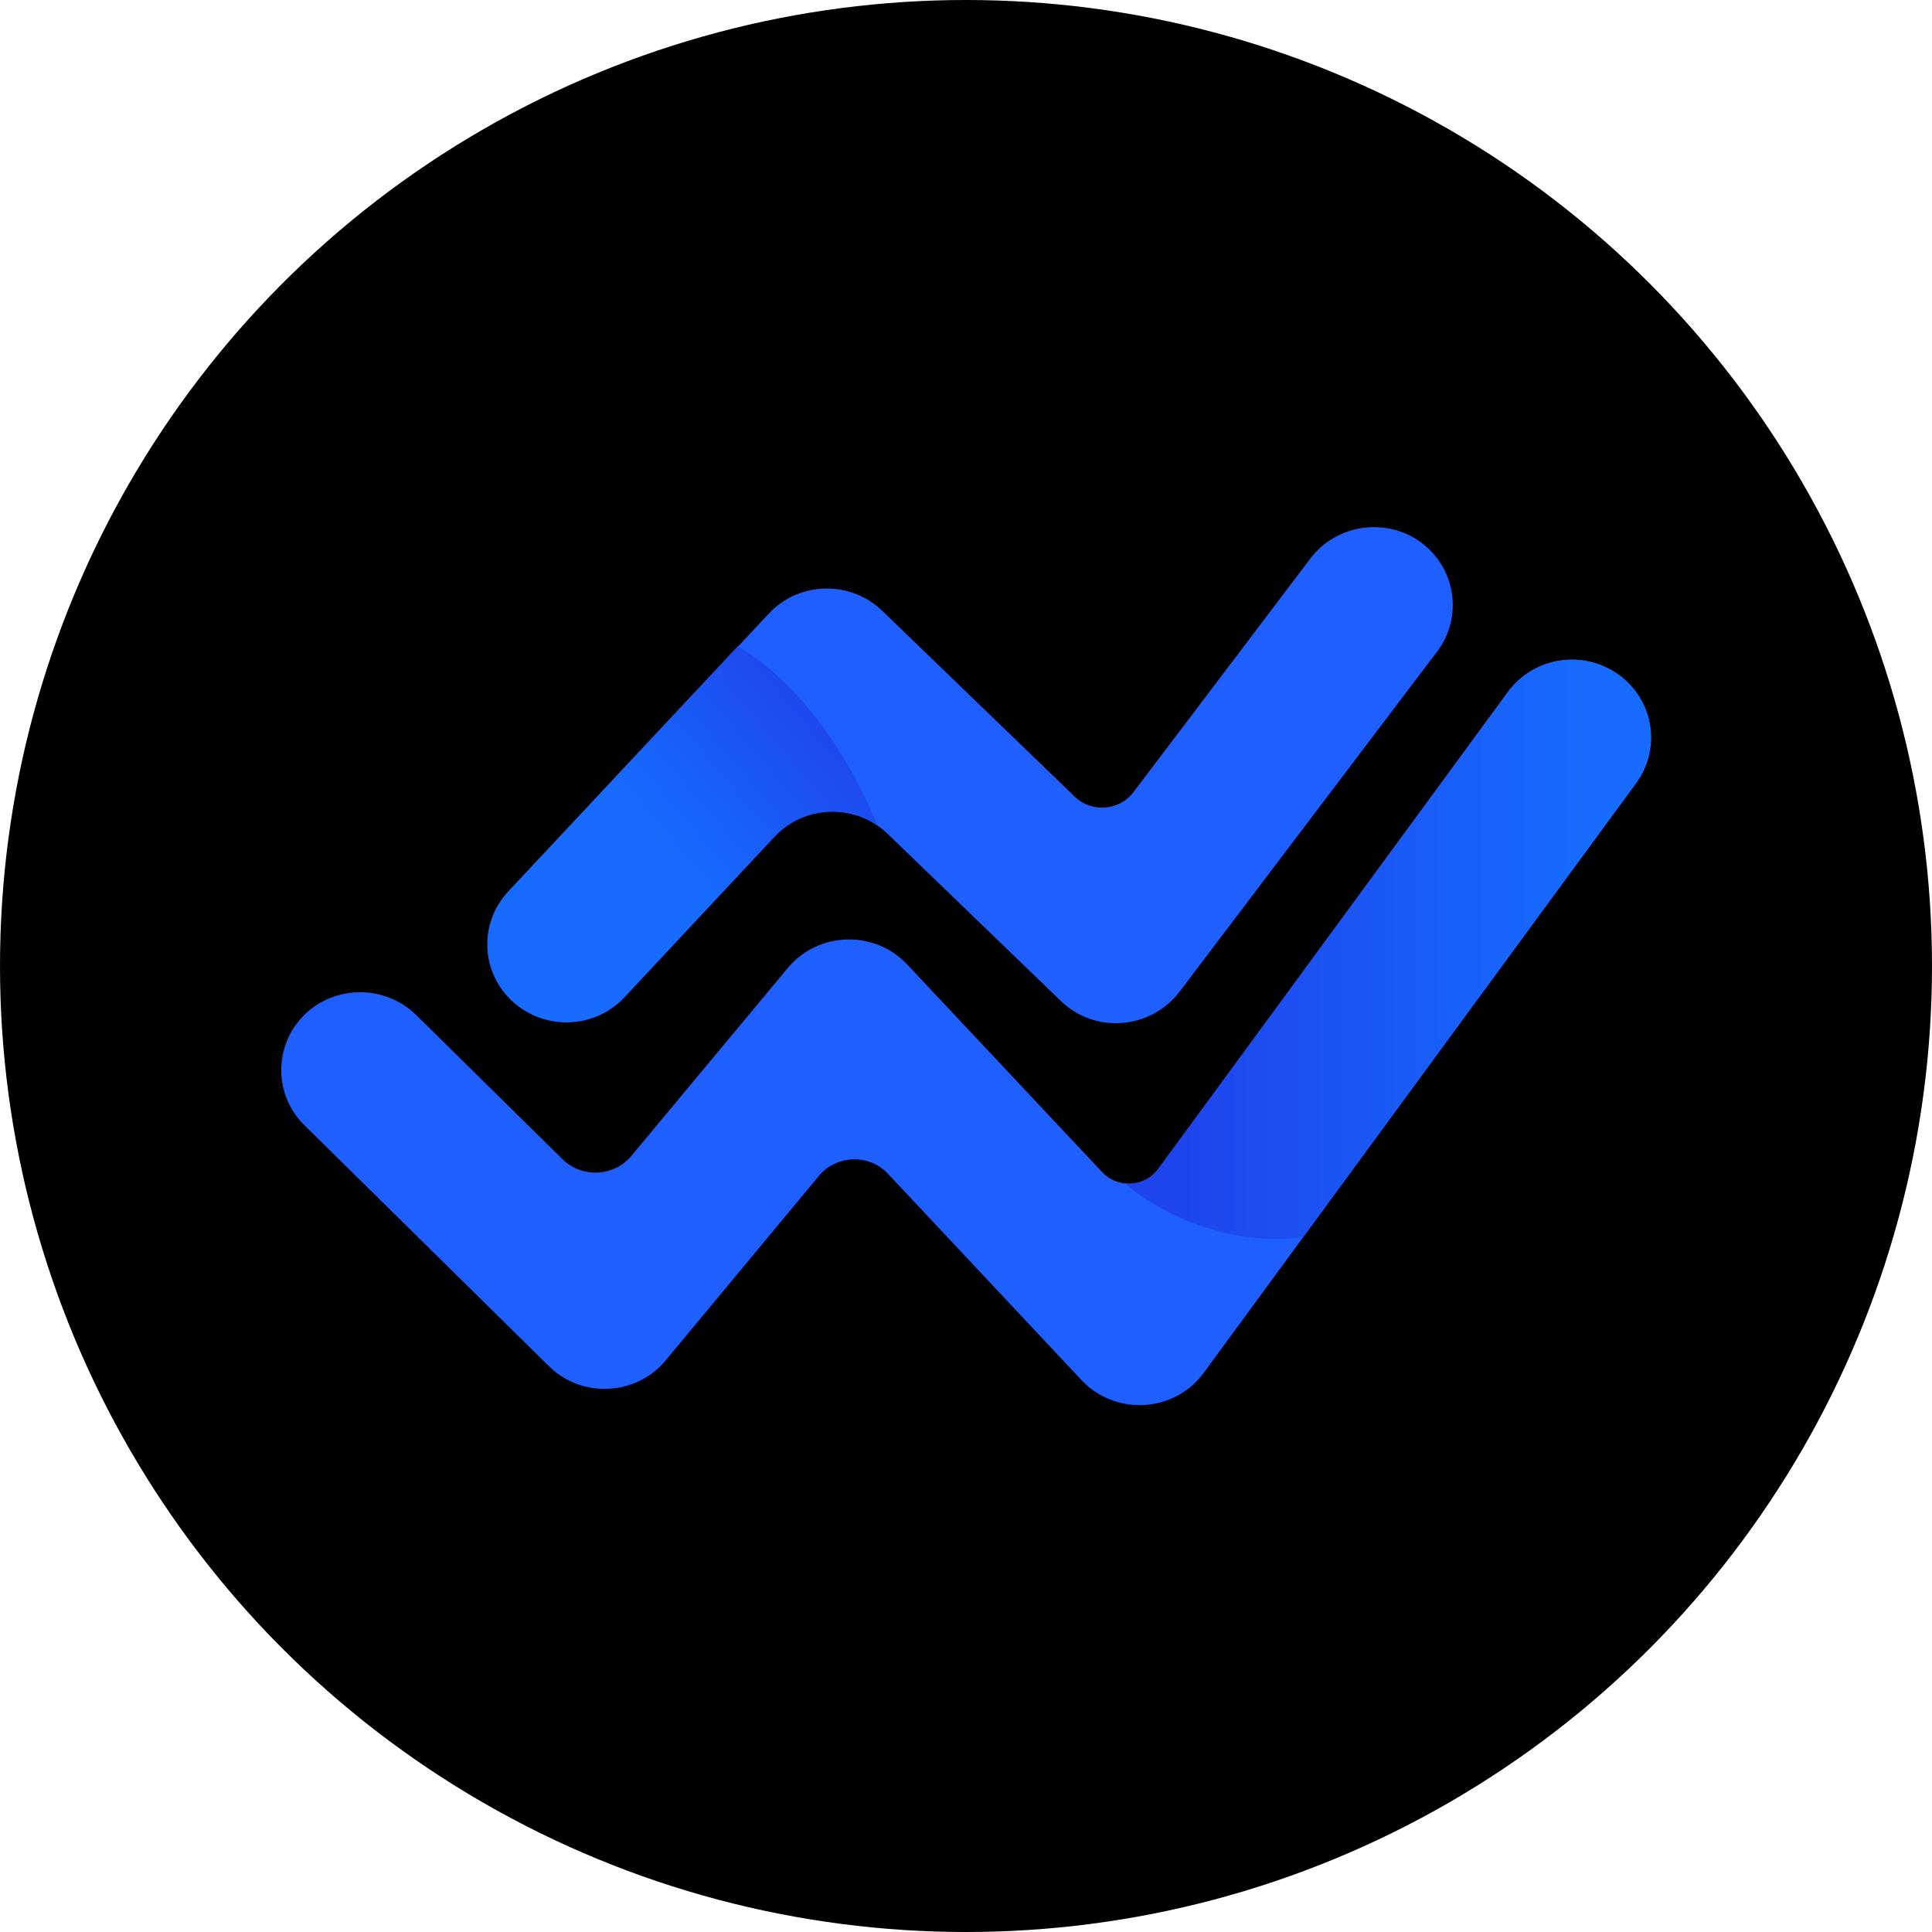 <svg width="55" height="55" viewBox="0 0 55 55" fill="none" xmlns="http://www.w3.org/2000/svg">
<circle cx="27.5" cy="27.5" r="27.5" fill="black"/>
<g clip-path="url(#clip0)">
<path d="M30.789 39.289L25.28 33.417C24.746 32.84 23.812 32.874 23.311 33.476L18.949 38.729C18.109 39.741 16.555 39.816 15.622 38.888L8.662 32.029C7.788 31.168 7.788 29.762 8.662 28.893C9.536 28.031 10.962 28.031 11.845 28.893L16.012 32.999C16.564 33.543 17.48 33.501 17.973 32.907L22.429 27.554C23.294 26.517 24.89 26.467 25.824 27.454L31.375 33.367C31.824 33.844 32.597 33.794 32.979 33.275L42.926 19.701C43.656 18.705 45.056 18.488 46.066 19.199C47.076 19.918 47.297 21.298 46.576 22.293L34.269 39.08C33.437 40.217 31.756 40.318 30.789 39.289Z" fill="#1F5FFF"/>
<path d="M46.066 19.199C45.056 18.479 43.656 18.705 42.926 19.701L32.97 33.275C32.741 33.585 32.376 33.727 32.028 33.694C32.283 33.911 32.554 34.103 32.834 34.271C34.048 35.007 35.652 35.425 37.095 35.224L46.576 22.293C47.306 21.298 47.076 19.918 46.066 19.199Z" fill="url(#paint0_linear)"/>
<path d="M30.195 28.491L25.272 23.741C24.364 22.862 22.904 22.904 22.047 23.824L17.778 28.391C16.937 29.294 15.511 29.344 14.603 28.516C13.687 27.688 13.636 26.283 14.476 25.388L21.886 17.468C22.743 16.547 24.203 16.514 25.111 17.384L30.594 22.678C31.078 23.147 31.867 23.08 32.266 22.553L37.307 15.895C38.054 14.916 39.463 14.716 40.456 15.443C41.449 16.179 41.653 17.568 40.914 18.546L33.573 28.24C32.749 29.311 31.162 29.436 30.195 28.491Z" fill="#1F5FFF"/>
<path d="M24.033 21.608C23.277 20.353 22.276 19.165 21.003 18.396L14.467 25.38C13.627 26.283 13.687 27.68 14.595 28.508C15.511 29.336 16.929 29.277 17.769 28.382L22.038 23.816C22.811 22.988 24.075 22.879 24.983 23.498C24.712 22.854 24.398 22.218 24.033 21.608Z" fill="url(#paint1_linear)"/>
</g>
<defs>
<linearGradient id="paint0_linear" x1="32.032" y1="27.027" x2="47" y2="27.027" gradientUnits="userSpaceOnUse">
<stop offset="0.074" stop-color="#1E44ED"/>
<stop offset="0.87" stop-color="#176BFF"/>
</linearGradient>
<linearGradient id="paint1_linear" x1="24.392" y1="19.809" x2="18.354" y2="24.914" gradientUnits="userSpaceOnUse">
<stop offset="0.074" stop-color="#1E44ED"/>
<stop offset="0.87" stop-color="#176BFF"/>
</linearGradient>
<clipPath id="clip0">
<rect width="39" height="25" fill="white" transform="translate(8 15)"/>
</clipPath>
</defs>
</svg>
